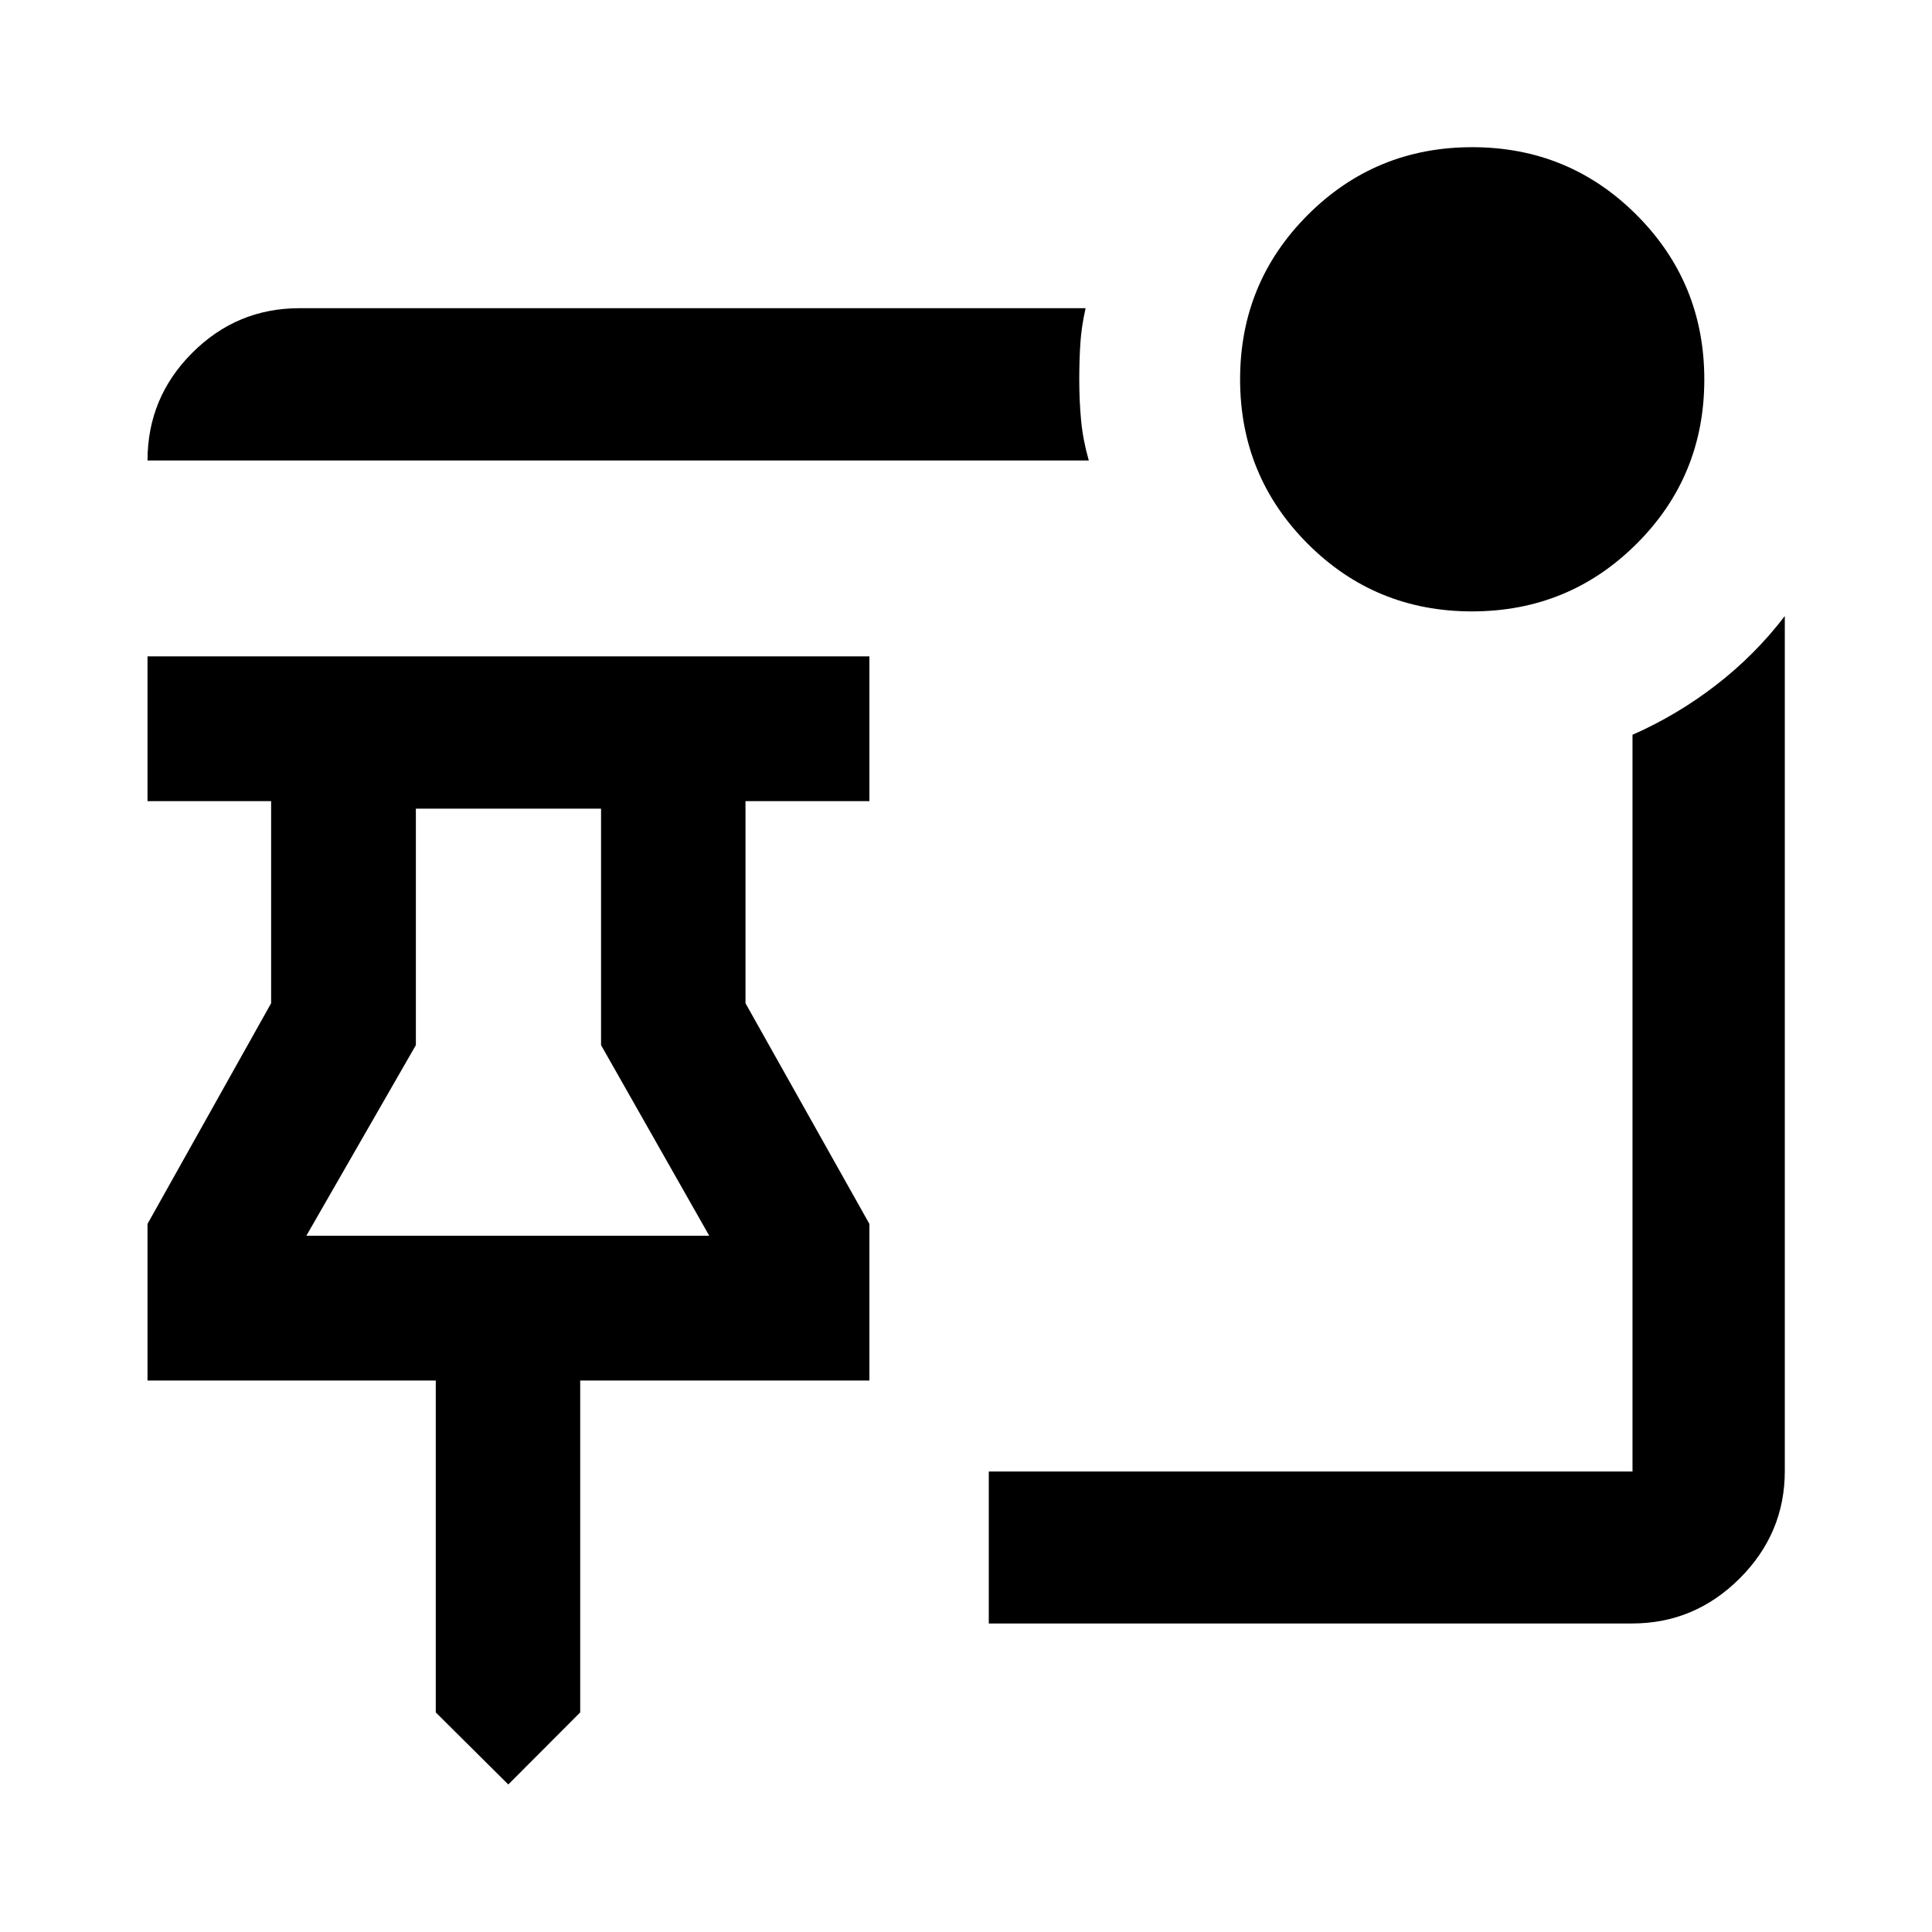 <svg xmlns="http://www.w3.org/2000/svg" height="40" viewBox="0 -960 960 960" width="40"><path d="m252.57-73.3-36.04-35.81v-164.92H73.3v-77.82l61.42-109.65v-100.42H73.3v-71.93H432v71.93h-61.57v100.42L432-351.85v77.82H288.3v164.92L252.57-73.3ZM152.22-345.96h200.2l-53.76-94.72v-117.49h-92.02v117.49l-54.42 94.72Zm100.35 0ZM731.42-656.2q-48.1 0-81.66-33.64-33.56-33.64-33.56-81.69t33.64-81.69q33.64-33.64 81.69-33.64t81.69 33.67q33.64 33.67 33.64 81.77 0 48.1-33.67 81.66-33.67 33.56-81.77 33.56Zm-190.4-74.98H73.3q0-31.25 22.19-53.46 22.18-22.22 53.33-22.22h390.61q-2.08 9.15-2.61 17.57-.54 8.41-.54 17.81 0 10.77.93 20.53.94 9.75 3.81 19.77ZM810.94-153.3H491.32v-75.52h319.86v-366.07q22.2-9.78 41.54-24.72t34.14-34.27v424.82q0 31-22.43 53.38Q842-153.3 810.94-153.3Z"/></svg>